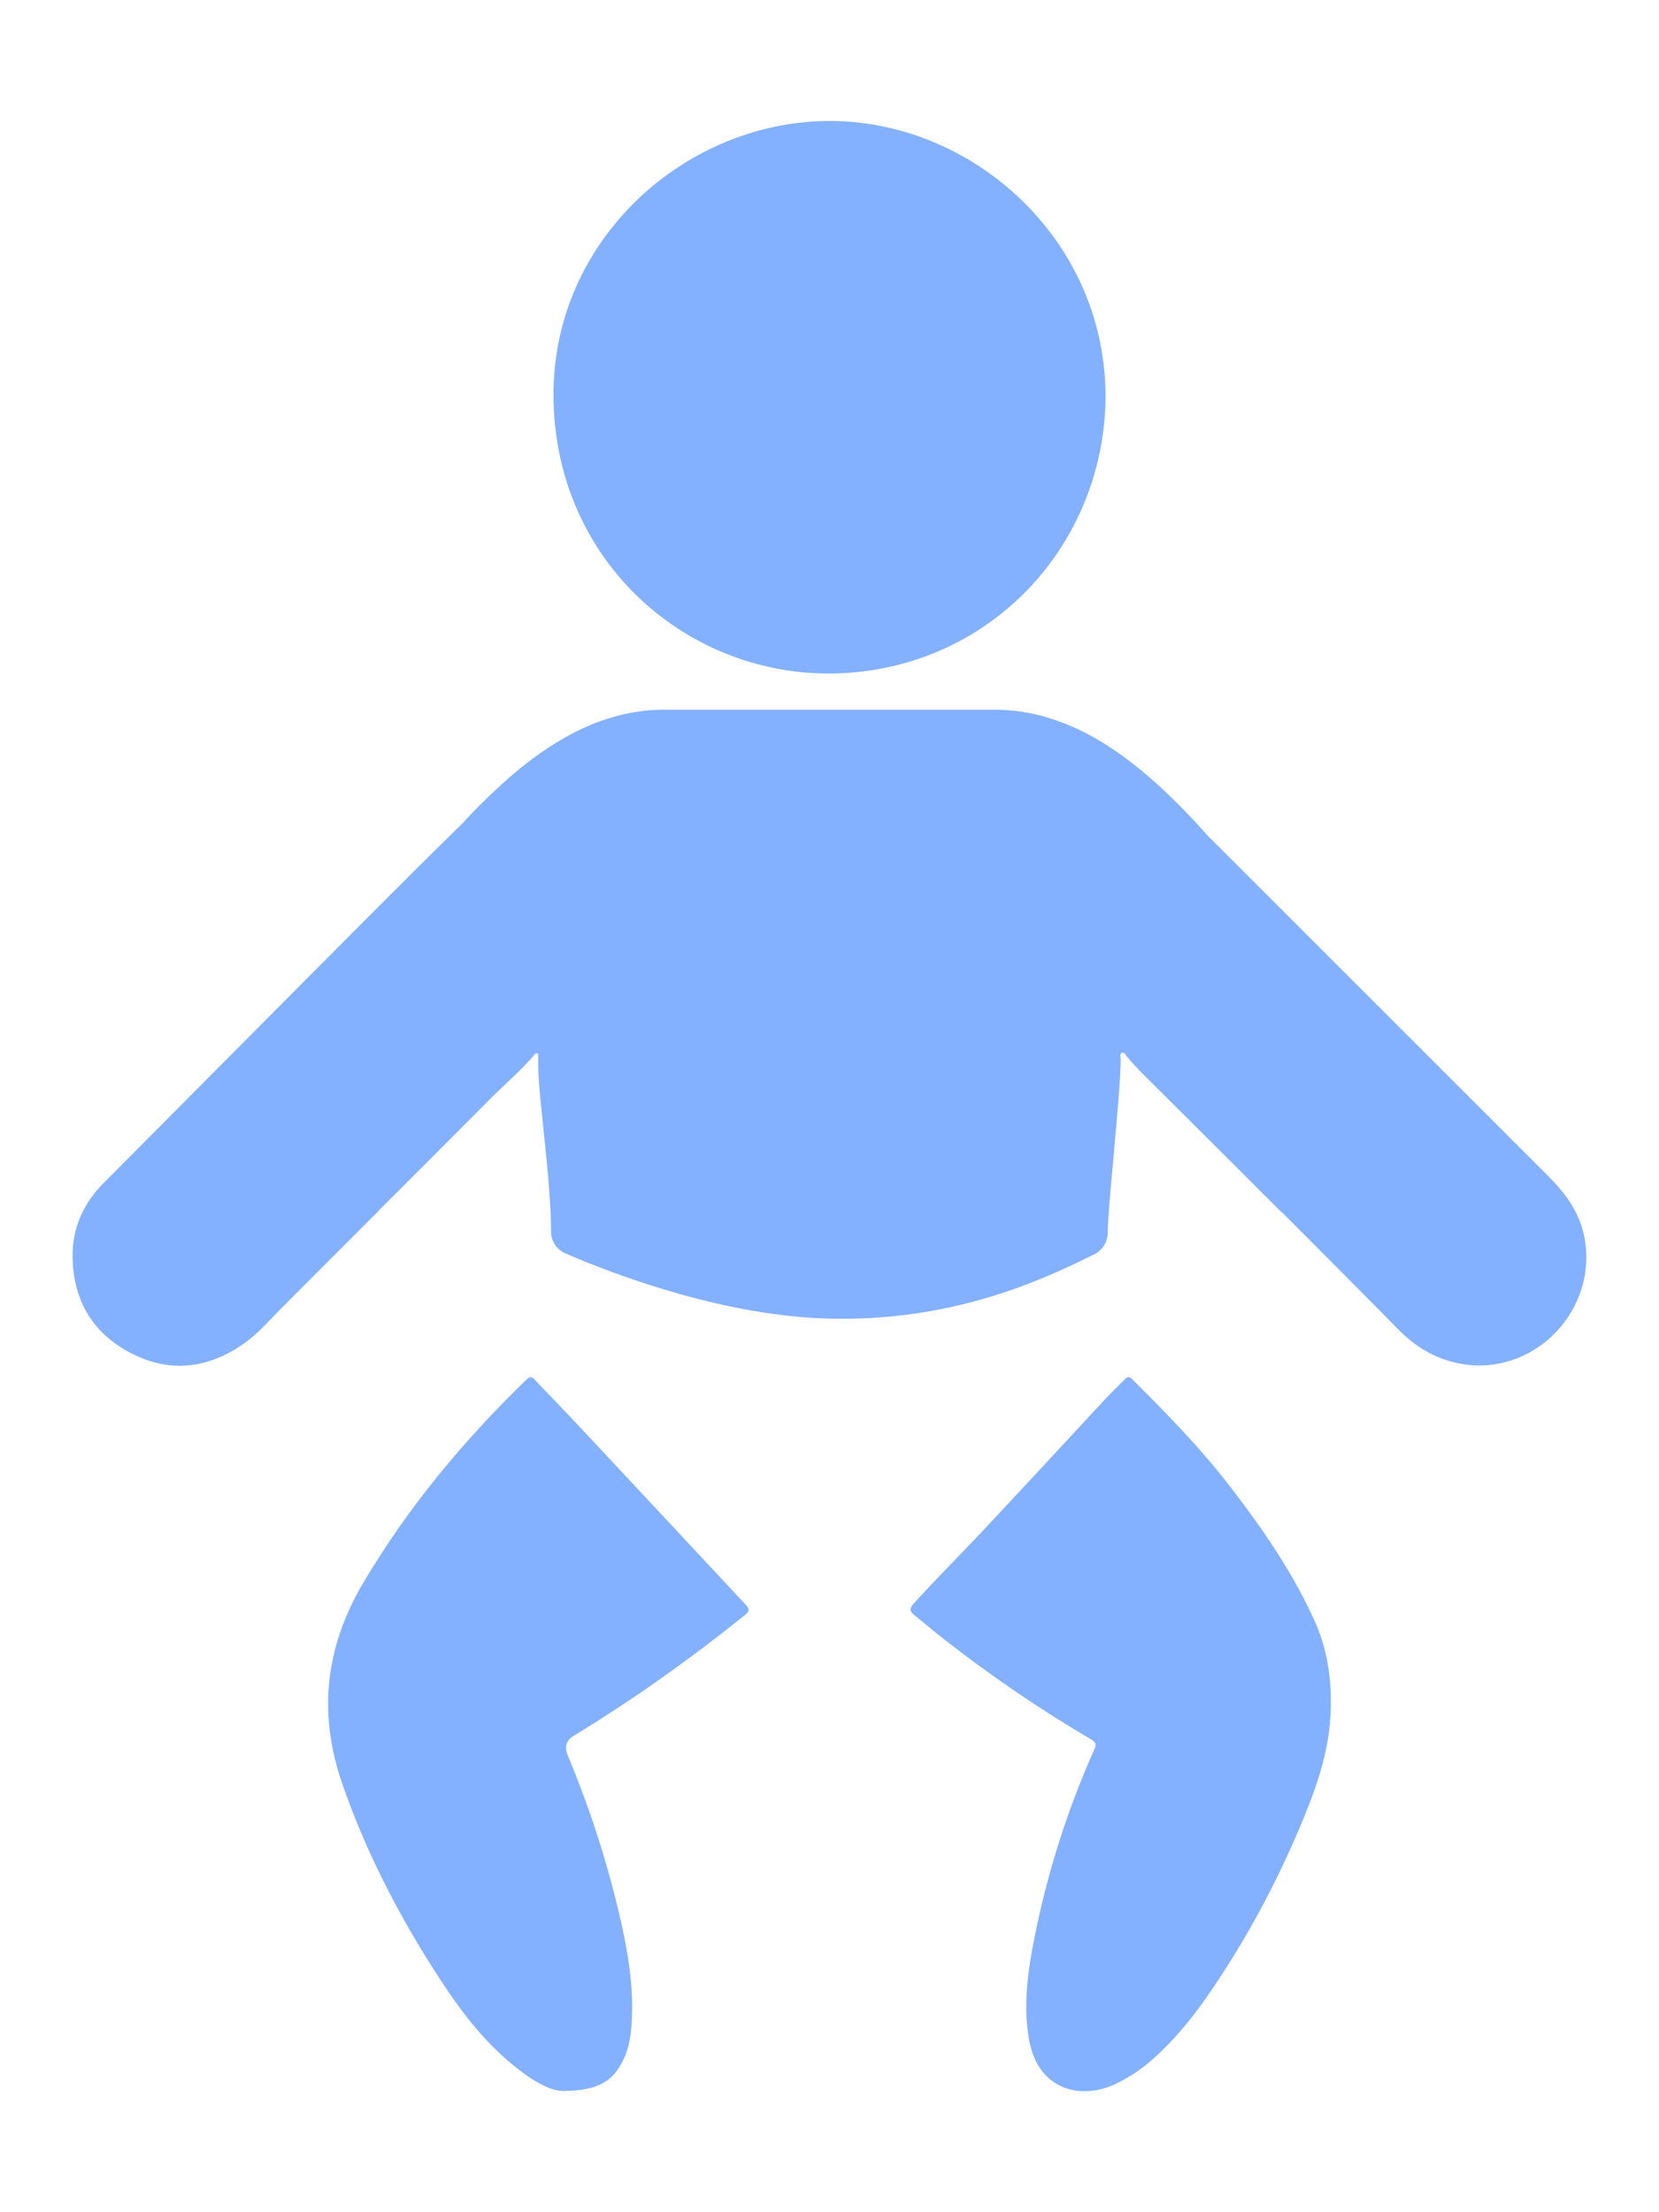 <svg width="12" height="16" viewBox="0 0 12 16" fill="none" xmlns="http://www.w3.org/2000/svg">
<path d="M4.004 2.902C3.993 2.427 4.15 2.003 4.411 1.666C4.783 1.184 5.368 0.883 5.979 0.875C6.612 0.868 7.215 1.179 7.595 1.679C7.596 1.679 7.596 1.68 7.596 1.68C7.845 2.008 7.997 2.419 7.997 2.874C7.985 3.965 7.138 4.851 6.028 4.871C4.974 4.889 4.03 4.071 4.004 2.902Z" fill="#83B1FF"/>
<path d="M10.601 9.869C10.407 9.843 10.246 9.751 10.109 9.61C9.832 9.328 9.553 9.048 9.274 8.769C9.274 8.769 9.273 8.769 9.272 8.77C9.228 8.725 9.184 8.682 9.14 8.638C8.842 8.339 8.541 8.041 8.242 7.743C8.22 7.72 8.2 7.695 8.177 7.673C8.174 7.67 8.172 7.666 8.169 7.662C8.169 7.662 8.169 7.661 8.168 7.661C8.164 7.655 8.158 7.65 8.153 7.644C8.152 7.644 8.152 7.643 8.151 7.642H8.151C8.141 7.63 8.134 7.607 8.115 7.615C8.097 7.623 8.106 7.647 8.106 7.664C8.106 7.911 8.012 8.737 8.012 8.918C8.012 8.981 7.976 9.04 7.92 9.069C7.494 9.284 6.857 9.558 6 9.537C5.262 9.52 4.489 9.238 4.089 9.065C4.027 9.038 3.986 8.977 3.986 8.909C3.986 8.54 3.893 7.919 3.893 7.71C3.893 7.681 3.893 7.652 3.893 7.623C3.887 7.621 3.882 7.618 3.877 7.616C3.775 7.737 3.655 7.838 3.544 7.95C3.285 8.21 3.026 8.47 2.766 8.729C2.753 8.742 2.74 8.755 2.728 8.769H2.727C2.497 8.999 2.266 9.23 2.036 9.461C1.948 9.549 1.867 9.645 1.765 9.717C1.506 9.899 1.228 9.933 0.946 9.786C0.669 9.643 0.529 9.403 0.525 9.09C0.523 8.884 0.601 8.706 0.747 8.559C1.19 8.113 1.633 7.667 2.077 7.221C2.484 6.813 2.888 6.403 3.299 6C3.313 5.987 3.326 5.973 3.34 5.96C3.341 5.958 3.343 5.957 3.344 5.956C3.432 5.859 3.526 5.766 3.621 5.68H3.621C3.63 5.671 3.638 5.663 3.647 5.656C3.771 5.545 3.921 5.427 4.09 5.332C4.175 5.284 4.287 5.23 4.42 5.19C4.423 5.189 4.426 5.189 4.428 5.188C4.539 5.155 4.665 5.133 4.802 5.133H7.197C7.336 5.133 7.464 5.156 7.576 5.189C7.579 5.19 7.582 5.191 7.585 5.192C7.586 5.192 7.586 5.193 7.586 5.193C7.716 5.232 7.826 5.285 7.91 5.332C8.064 5.419 8.203 5.525 8.32 5.627C8.321 5.628 8.322 5.629 8.323 5.63C8.333 5.639 8.343 5.647 8.353 5.656C8.486 5.775 8.615 5.908 8.736 6.044C8.736 6.044 8.736 6.044 8.736 6.045C8.756 6.064 8.775 6.084 8.795 6.103C9.594 6.901 10.393 7.701 11.192 8.499C11.318 8.625 11.423 8.762 11.459 8.942C11.563 9.459 11.12 9.938 10.601 9.869Z" fill="#83B1FF"/>
<path d="M9.519 11.746C9.602 11.939 9.631 12.143 9.626 12.352C9.621 12.627 9.539 12.883 9.436 13.134C9.275 13.528 9.081 13.906 8.849 14.264C8.708 14.483 8.556 14.694 8.363 14.871C8.276 14.952 8.179 15.019 8.072 15.071C7.83 15.188 7.506 15.129 7.442 14.743C7.404 14.519 7.429 14.299 7.47 14.079C7.476 14.05 7.482 14.021 7.487 13.992C7.581 13.53 7.723 13.083 7.916 12.652C7.934 12.613 7.922 12.598 7.89 12.579C7.521 12.362 7.168 12.121 6.831 11.858C6.758 11.802 6.688 11.74 6.615 11.683C6.578 11.654 6.578 11.632 6.609 11.598C6.769 11.421 6.938 11.253 7.102 11.079C7.402 10.759 7.7 10.436 7.999 10.114C8.018 10.094 8.037 10.074 8.057 10.055C8.083 10.028 8.111 10.002 8.137 9.975C8.155 9.956 8.167 9.954 8.189 9.975C8.441 10.225 8.689 10.479 8.905 10.761C9.141 11.069 9.362 11.389 9.519 11.746Z" fill="#83B1FF"/>
<path d="M5.399 11.613C5.421 11.638 5.421 11.655 5.391 11.679C4.995 11.997 4.584 12.29 4.15 12.554C4.096 12.587 4.081 12.633 4.106 12.693C4.258 13.059 4.382 13.434 4.473 13.819C4.488 13.879 4.501 13.938 4.513 13.997C4.557 14.214 4.585 14.432 4.567 14.656C4.561 14.739 4.546 14.819 4.51 14.895C4.435 15.054 4.325 15.123 4.066 15.123C3.959 15.12 3.81 15.022 3.673 14.904C3.446 14.708 3.275 14.463 3.116 14.211C2.854 13.795 2.633 13.358 2.473 12.893C2.301 12.391 2.352 11.916 2.625 11.452C2.95 10.902 3.352 10.42 3.809 9.977C3.84 9.946 3.855 9.966 3.875 9.986C3.877 9.99 3.881 9.992 3.884 9.996C3.987 10.104 4.091 10.211 4.193 10.32C4.584 10.737 4.973 11.155 5.363 11.573C5.376 11.586 5.387 11.599 5.399 11.613Z" fill="#83B1FF"/>
</svg>
